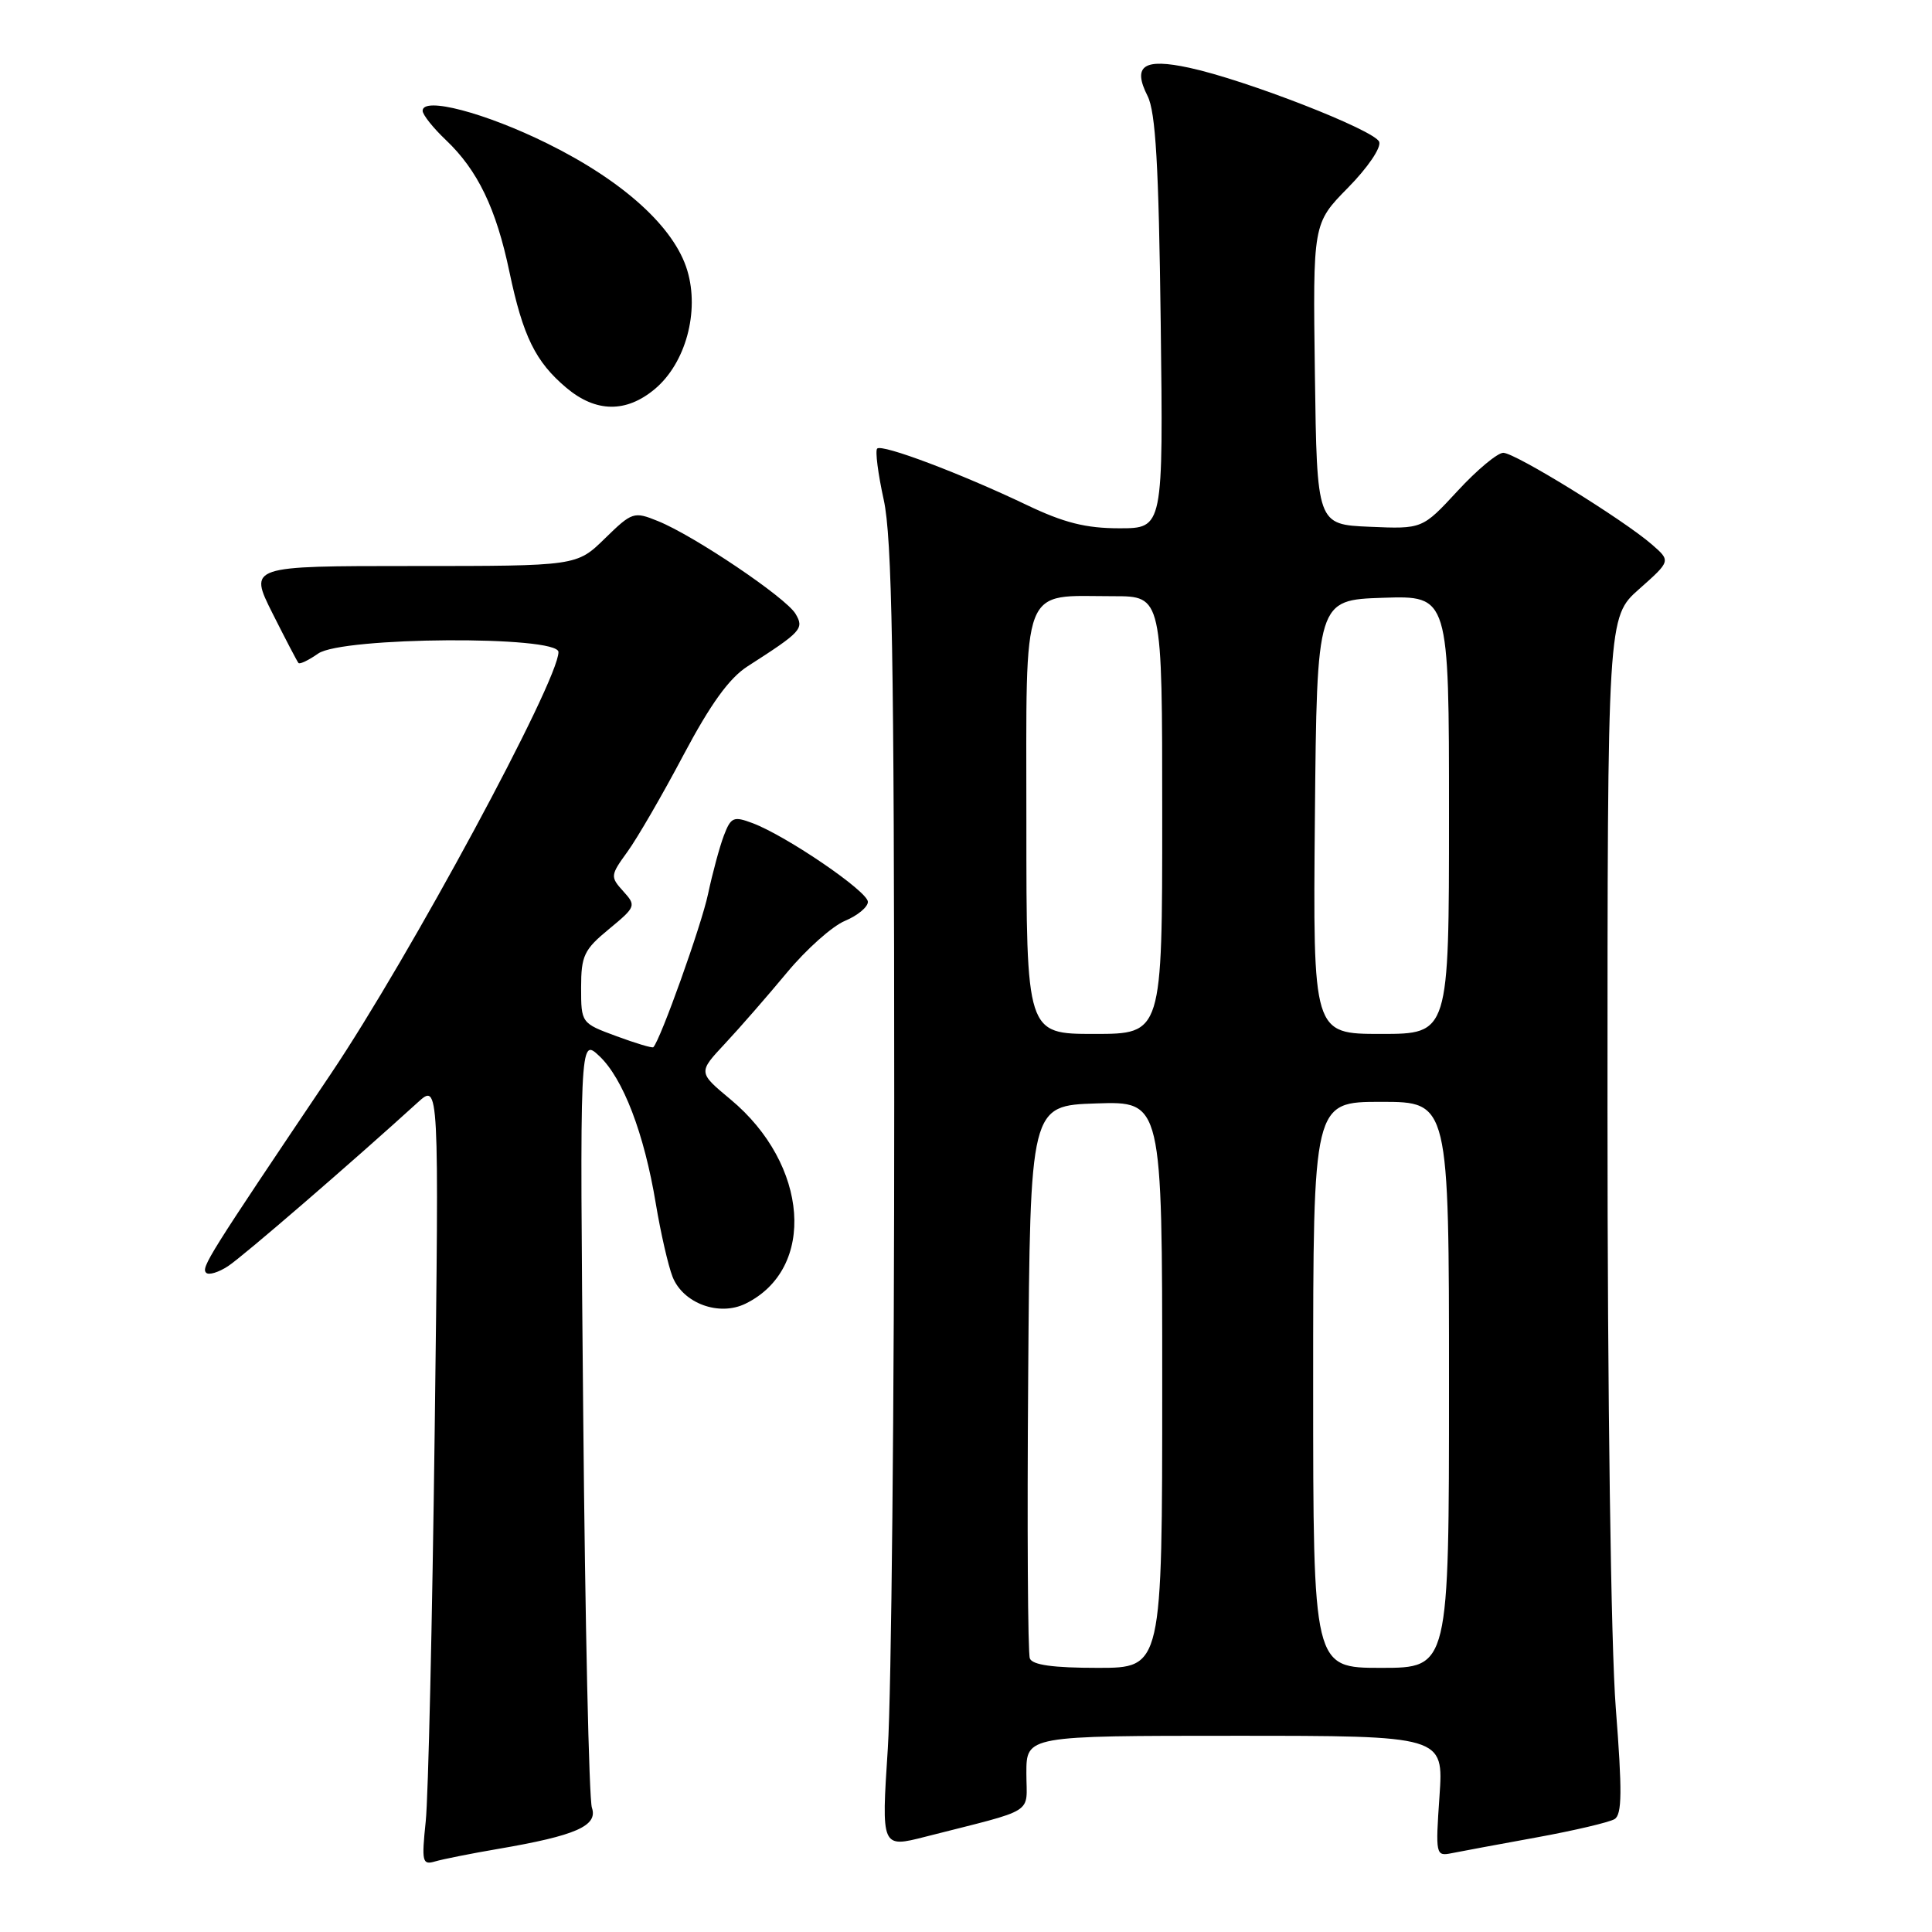 <?xml version="1.0" encoding="UTF-8" standalone="no"?>
<!DOCTYPE svg PUBLIC "-//W3C//DTD SVG 1.1//EN" "http://www.w3.org/Graphics/SVG/1.1/DTD/svg11.dtd" >
<svg xmlns="http://www.w3.org/2000/svg" xmlns:xlink="http://www.w3.org/1999/xlink" version="1.1" viewBox="0 0 256 256">
 <g >
 <path fill="currentColor"
d=" M 66.00 244.99 C 76.30 243.23 79.25 241.94 78.43 239.53 C 78.05 238.41 77.53 215.00 77.28 187.50 C 76.81 137.50 76.81 137.50 79.39 139.91 C 82.56 142.87 85.36 150.19 86.90 159.50 C 87.54 163.35 88.54 167.71 89.12 169.19 C 90.52 172.71 95.29 174.46 98.79 172.74 C 108.20 168.12 107.18 154.30 96.79 145.67 C 92.50 142.10 92.50 142.10 96.05 138.30 C 98.01 136.21 101.70 131.97 104.26 128.89 C 106.82 125.80 110.29 122.71 111.96 122.02 C 113.63 121.32 115.00 120.19 115.00 119.50 C 115.00 118.12 104.21 110.76 99.72 109.07 C 97.19 108.12 96.85 108.27 95.91 110.73 C 95.35 112.21 94.41 115.69 93.82 118.46 C 92.95 122.59 87.51 137.81 86.57 138.76 C 86.43 138.90 84.22 138.24 81.66 137.29 C 77.02 135.58 77.00 135.55 77.00 130.86 C 77.00 126.64 77.39 125.82 80.69 123.11 C 84.27 120.15 84.32 120.01 82.58 118.09 C 80.85 116.18 80.87 115.99 83.14 112.86 C 84.44 111.07 87.78 105.31 90.56 100.05 C 94.16 93.27 96.62 89.86 99.06 88.29 C 106.23 83.69 106.58 83.30 105.41 81.33 C 104.13 79.18 91.97 70.98 87.19 69.05 C 83.99 67.75 83.76 67.83 80.15 71.35 C 76.42 75.00 76.42 75.00 54.69 75.00 C 32.97 75.00 32.97 75.00 36.10 81.25 C 37.83 84.69 39.38 87.66 39.55 87.85 C 39.73 88.05 40.90 87.48 42.16 86.60 C 45.33 84.38 74.00 84.20 74.00 86.40 C 74.00 90.24 54.28 126.78 43.82 142.32 C 27.53 166.52 26.63 167.96 27.32 168.65 C 27.66 168.99 28.96 168.60 30.22 167.77 C 32.20 166.48 46.75 153.91 55.34 146.09 C 58.18 143.50 58.18 143.50 57.60 189.50 C 57.28 214.80 56.75 238.13 56.41 241.35 C 55.85 246.71 55.96 247.15 57.65 246.65 C 58.67 246.35 62.42 245.60 66.00 244.99 Z  M 203.59 243.47 C 208.59 242.56 213.25 241.46 213.94 241.04 C 214.93 240.43 214.96 237.37 214.10 226.33 C 213.46 218.18 213.00 185.25 213.00 147.08 C 213.00 81.77 213.00 81.77 217.20 78.05 C 221.39 74.33 221.39 74.33 218.90 72.16 C 215.07 68.83 200.76 60.00 199.19 60.00 C 198.43 60.00 195.70 62.27 193.14 65.05 C 188.47 70.10 188.47 70.10 181.48 69.80 C 174.50 69.50 174.50 69.50 174.23 49.56 C 173.96 29.61 173.96 29.61 178.61 24.88 C 181.23 22.22 183.04 19.56 182.75 18.79 C 182.16 17.25 165.11 10.60 157.59 8.98 C 151.54 7.67 150.02 8.70 152.06 12.72 C 153.13 14.85 153.54 21.88 153.80 42.75 C 154.14 70.00 154.14 70.00 148.32 70.00 C 143.87 70.00 140.97 69.27 136.00 66.89 C 127.31 62.74 116.87 58.80 116.23 59.44 C 115.95 59.72 116.34 62.77 117.10 66.23 C 118.20 71.24 118.48 87.11 118.49 145.50 C 118.50 185.65 118.11 224.43 117.64 231.68 C 116.78 244.87 116.78 244.87 122.64 243.37 C 137.54 239.57 136.00 240.53 136.00 234.96 C 136.00 230.00 136.00 230.00 163.64 230.00 C 191.29 230.00 191.29 230.00 190.74 238.00 C 190.20 245.78 190.25 245.98 192.34 245.56 C 193.53 245.32 198.59 244.38 203.59 243.47 Z  M 86.79 51.53 C 90.85 48.11 92.71 41.30 91.07 35.84 C 89.36 30.13 82.64 24.02 72.56 19.03 C 64.30 14.94 56.00 12.76 56.00 14.68 C 56.00 15.20 57.39 16.95 59.09 18.56 C 63.30 22.56 65.74 27.62 67.50 36.02 C 69.30 44.58 70.96 47.94 75.04 51.38 C 78.96 54.68 82.98 54.73 86.79 51.53 Z  M 136.46 219.75 C 136.19 219.06 136.09 202.29 136.24 182.50 C 136.50 146.50 136.50 146.50 145.25 146.21 C 154.00 145.92 154.00 145.92 154.00 183.46 C 154.00 221.00 154.00 221.00 145.47 221.00 C 139.55 221.00 136.79 220.62 136.46 219.75 Z  M 174.00 183.50 C 174.00 146.00 174.00 146.00 183.00 146.00 C 192.00 146.00 192.00 146.00 192.00 183.50 C 192.00 221.00 192.00 221.00 183.00 221.00 C 174.00 221.00 174.00 221.00 174.00 183.50 Z  M 136.00 108.98 C 136.00 76.79 135.15 79.00 147.57 79.00 C 154.00 79.00 154.00 79.00 154.00 108.00 C 154.00 137.00 154.00 137.00 145.00 137.00 C 136.00 137.00 136.00 137.00 136.00 108.98 Z  M 174.23 108.25 C 174.50 79.50 174.50 79.50 183.25 79.21 C 192.00 78.92 192.00 78.92 192.00 107.96 C 192.00 137.00 192.00 137.00 182.98 137.00 C 173.97 137.00 173.97 137.00 174.23 108.25 Z "/>
</g>
</svg>